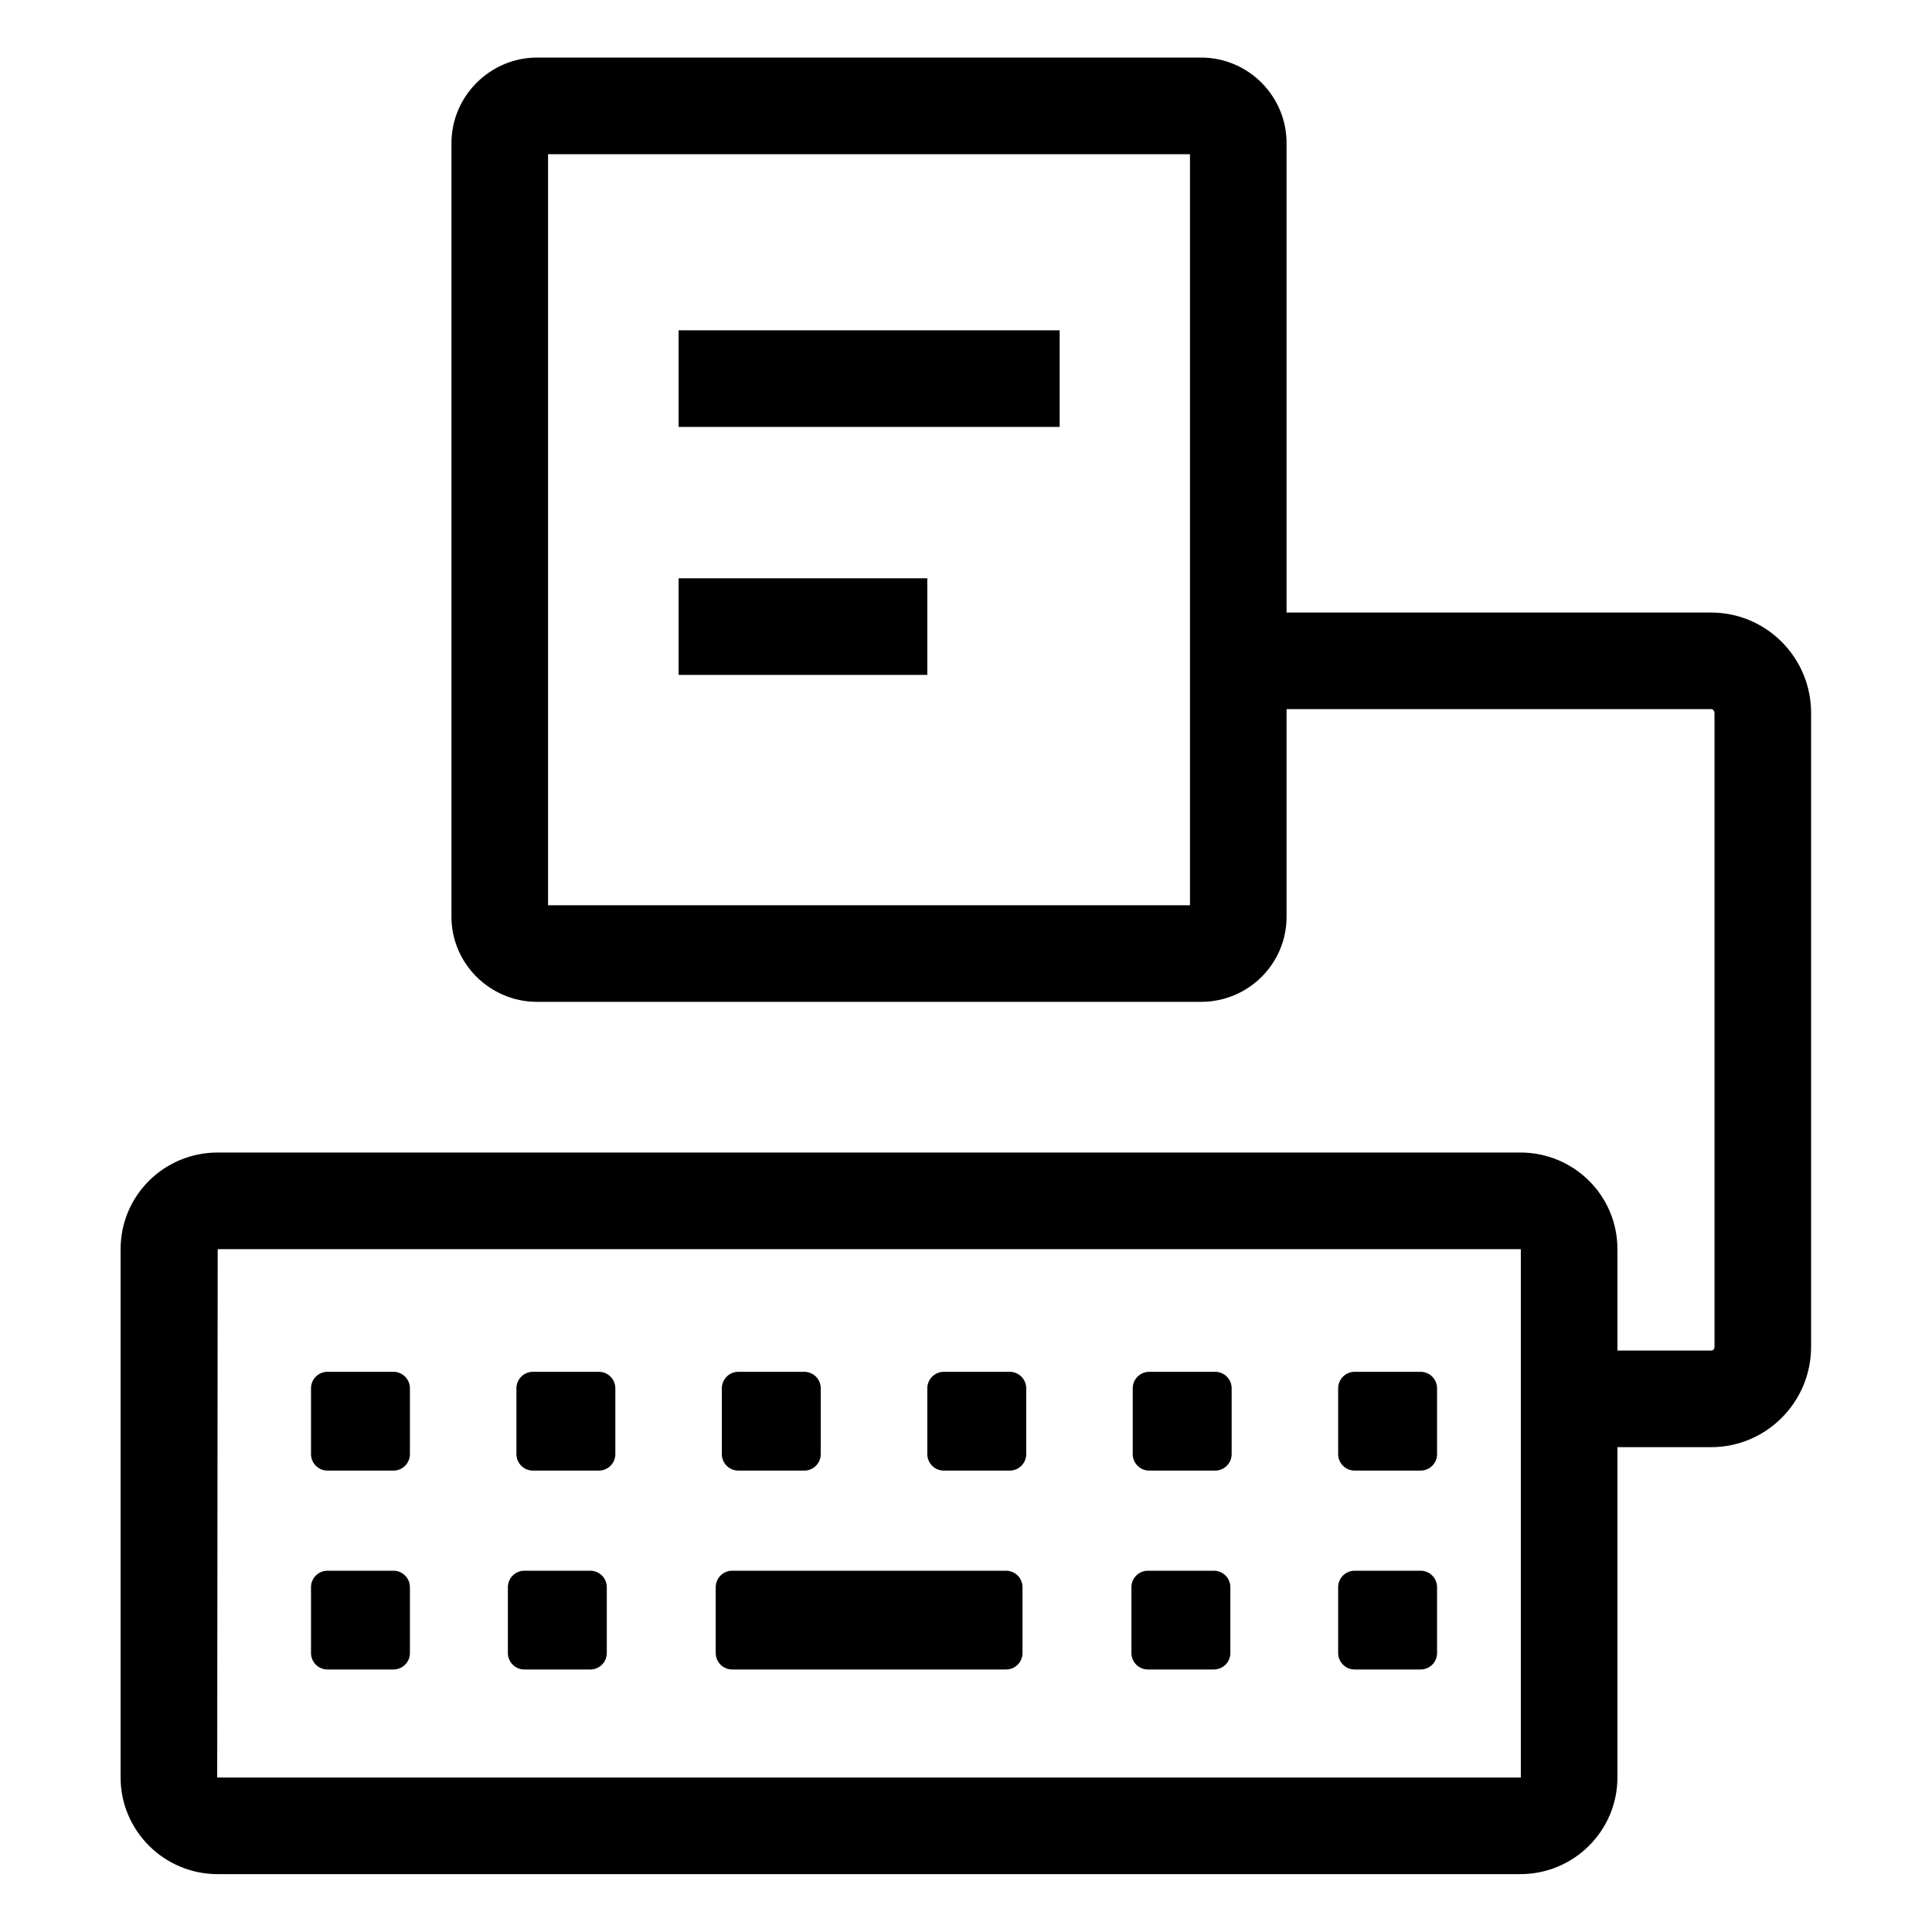 <?xml version="1.0" encoding="utf-8"?>
<!-- Generator: Adobe Illustrator 26.5.0, SVG Export Plug-In . SVG Version: 6.00 Build 0)  -->
<svg version="1.1" xmlns="http://www.w3.org/2000/svg" xmlns:xlink="http://www.w3.org/1999/xlink" x="0px" y="0px"
	 viewBox="0 0 40 40" enable-background="new 0 0 40 40" xml:space="preserve">
<g id="Outline">
</g>
<g id="Icons">
	<g>
		<path d="M8.146,30.447H6.78c-0.188,0-0.341-0.153-0.341-0.341V28.743c0-0.188,0.153-0.341,0.341-0.341h1.366
			c0.188,0,0.341,0.153,0.341,0.341v1.363C8.487,30.294,8.334,30.447,8.146,30.447z"/>
	</g>
	<g>
		<path d="M8.146,34.565H6.78c-0.188,0-0.341-0.153-0.341-0.341v-1.363c0-0.188,0.153-0.341,0.341-0.341h1.366
			c0.188,0,0.341,0.153,0.341,0.341v1.363C8.487,34.413,8.334,34.565,8.146,34.565z"/>
	</g>
	<g>
		<path d="M12.399,30.447H11.033c-0.188,0-0.341-0.153-0.341-0.341V28.743c0-0.188,0.153-0.341,0.341-0.341h1.366
			c0.188,0,0.341,0.153,0.341,0.341v1.363C12.74,30.294,12.587,30.447,12.399,30.447z"/>
	</g>
	<g>
		<path d="M16.652,30.447h-1.366c-0.188,0-0.341-0.153-0.341-0.341V28.743c0-0.188,0.153-0.341,0.341-0.341h1.366
			c0.188,0,0.341,0.153,0.341,0.341v1.363C16.993,30.294,16.841,30.447,16.652,30.447z"/>
	</g>
	<g>
		<path d="M20.906,30.447h-1.366c-0.188,0-0.341-0.153-0.341-0.341V28.743c0-0.188,0.153-0.341,0.341-0.341h1.366
			c0.188,0,0.341,0.153,0.341,0.341v1.363C21.247,30.294,21.094,30.447,20.906,30.447z"/>
	</g>
	<g>
		<path d="M25.159,30.447H23.793c-0.188,0-0.341-0.153-0.341-0.341V28.743c0-0.188,0.153-0.341,0.341-0.341h1.366
			c0.188,0,0.341,0.153,0.341,0.341v1.363C25.5,30.294,25.347,30.447,25.159,30.447z"/>
	</g>
	<g>
		<path d="M29.412,30.447h-1.366c-0.188,0-0.341-0.153-0.341-0.341V28.743c0-0.188,0.153-0.341,0.341-0.341h1.366
			c0.188,0,0.341,0.153,0.341,0.341v1.363C29.753,30.294,29.601,30.447,29.412,30.447z"/>
	</g>
	<g>
		<path d="M29.412,34.565h-1.366c-0.188,0-0.341-0.153-0.341-0.341v-1.363c0-0.188,0.153-0.341,0.341-0.341h1.366
			c0.188,0,0.341,0.153,0.341,0.341v1.363C29.753,34.413,29.601,34.565,29.412,34.565z"/>
	</g>
	<g>
		<path d="M12.222,34.565h-1.366c-0.188,0-0.341-0.153-0.341-0.341v-1.363c0-0.188,0.153-0.341,0.341-0.341h1.366
			c0.188,0,0.341,0.153,0.341,0.341v1.363C12.563,34.413,12.411,34.565,12.222,34.565z"/>
	</g>
	<g>
		<path d="M20.829,34.565h-5.67c-0.188,0-0.341-0.153-0.341-0.341v-1.363c0-0.188,0.153-0.341,0.341-0.341h5.67
			c0.188,0,0.341,0.153,0.341,0.341v1.363C21.17,34.413,21.017,34.565,20.829,34.565z"/>
	</g>
	<g>
		<path d="M25.132,34.565H23.766c-0.188,0-0.341-0.153-0.341-0.341v-1.363c0-0.188,0.153-0.341,0.341-0.341h1.366
			c0.188,0,0.341,0.153,0.341,0.341v1.363C25.473,34.413,25.32,34.565,25.132,34.565z"/>
	</g>
	<g>
		<rect x="14.05" y="11.973" width="5.149" height="2"/>
	</g>
	<g>
		<rect x="14.05" y="6.839" width="7.889" height="2"/>
	</g>
	<g>
		<path d="M35.427,12.682h-8.79v-9.72c0-0.97-0.79-1.77-1.77-1.77h-13.75c-0.97,0-1.77,0.8-1.77,1.77v16.02
			c0,0.97,0.8,1.76,1.77,1.76h13.75c0.98,0,1.77-0.79,1.77-1.76v-4.3h8.79c0.04,0,0.07,0.04,0.07,0.08v13.12
			c0,0.05-0.03,0.08-0.07,0.08h-1.94v-2.1c0-1.11-0.9-2-2.01-2h-26.97c-1.11,0-2.01,0.89-2.01,2v10.94c0,1.1,0.9,2,2.01,2h26.97
			c1.11,0,2.01-0.9,2.01-2v-6.84h1.94c1.14,0,2.07-0.93,2.07-2.08v-13.12C37.497,13.612,36.568,12.682,35.427,12.682z
			 M24.637,18.742h-13.29V3.192h13.29V18.742z M31.487,36.802h-26.99l0.01-10.94h26.98V36.802z"/>
	</g>
</g>
<g id="Layer_3">
</g>
</svg>

